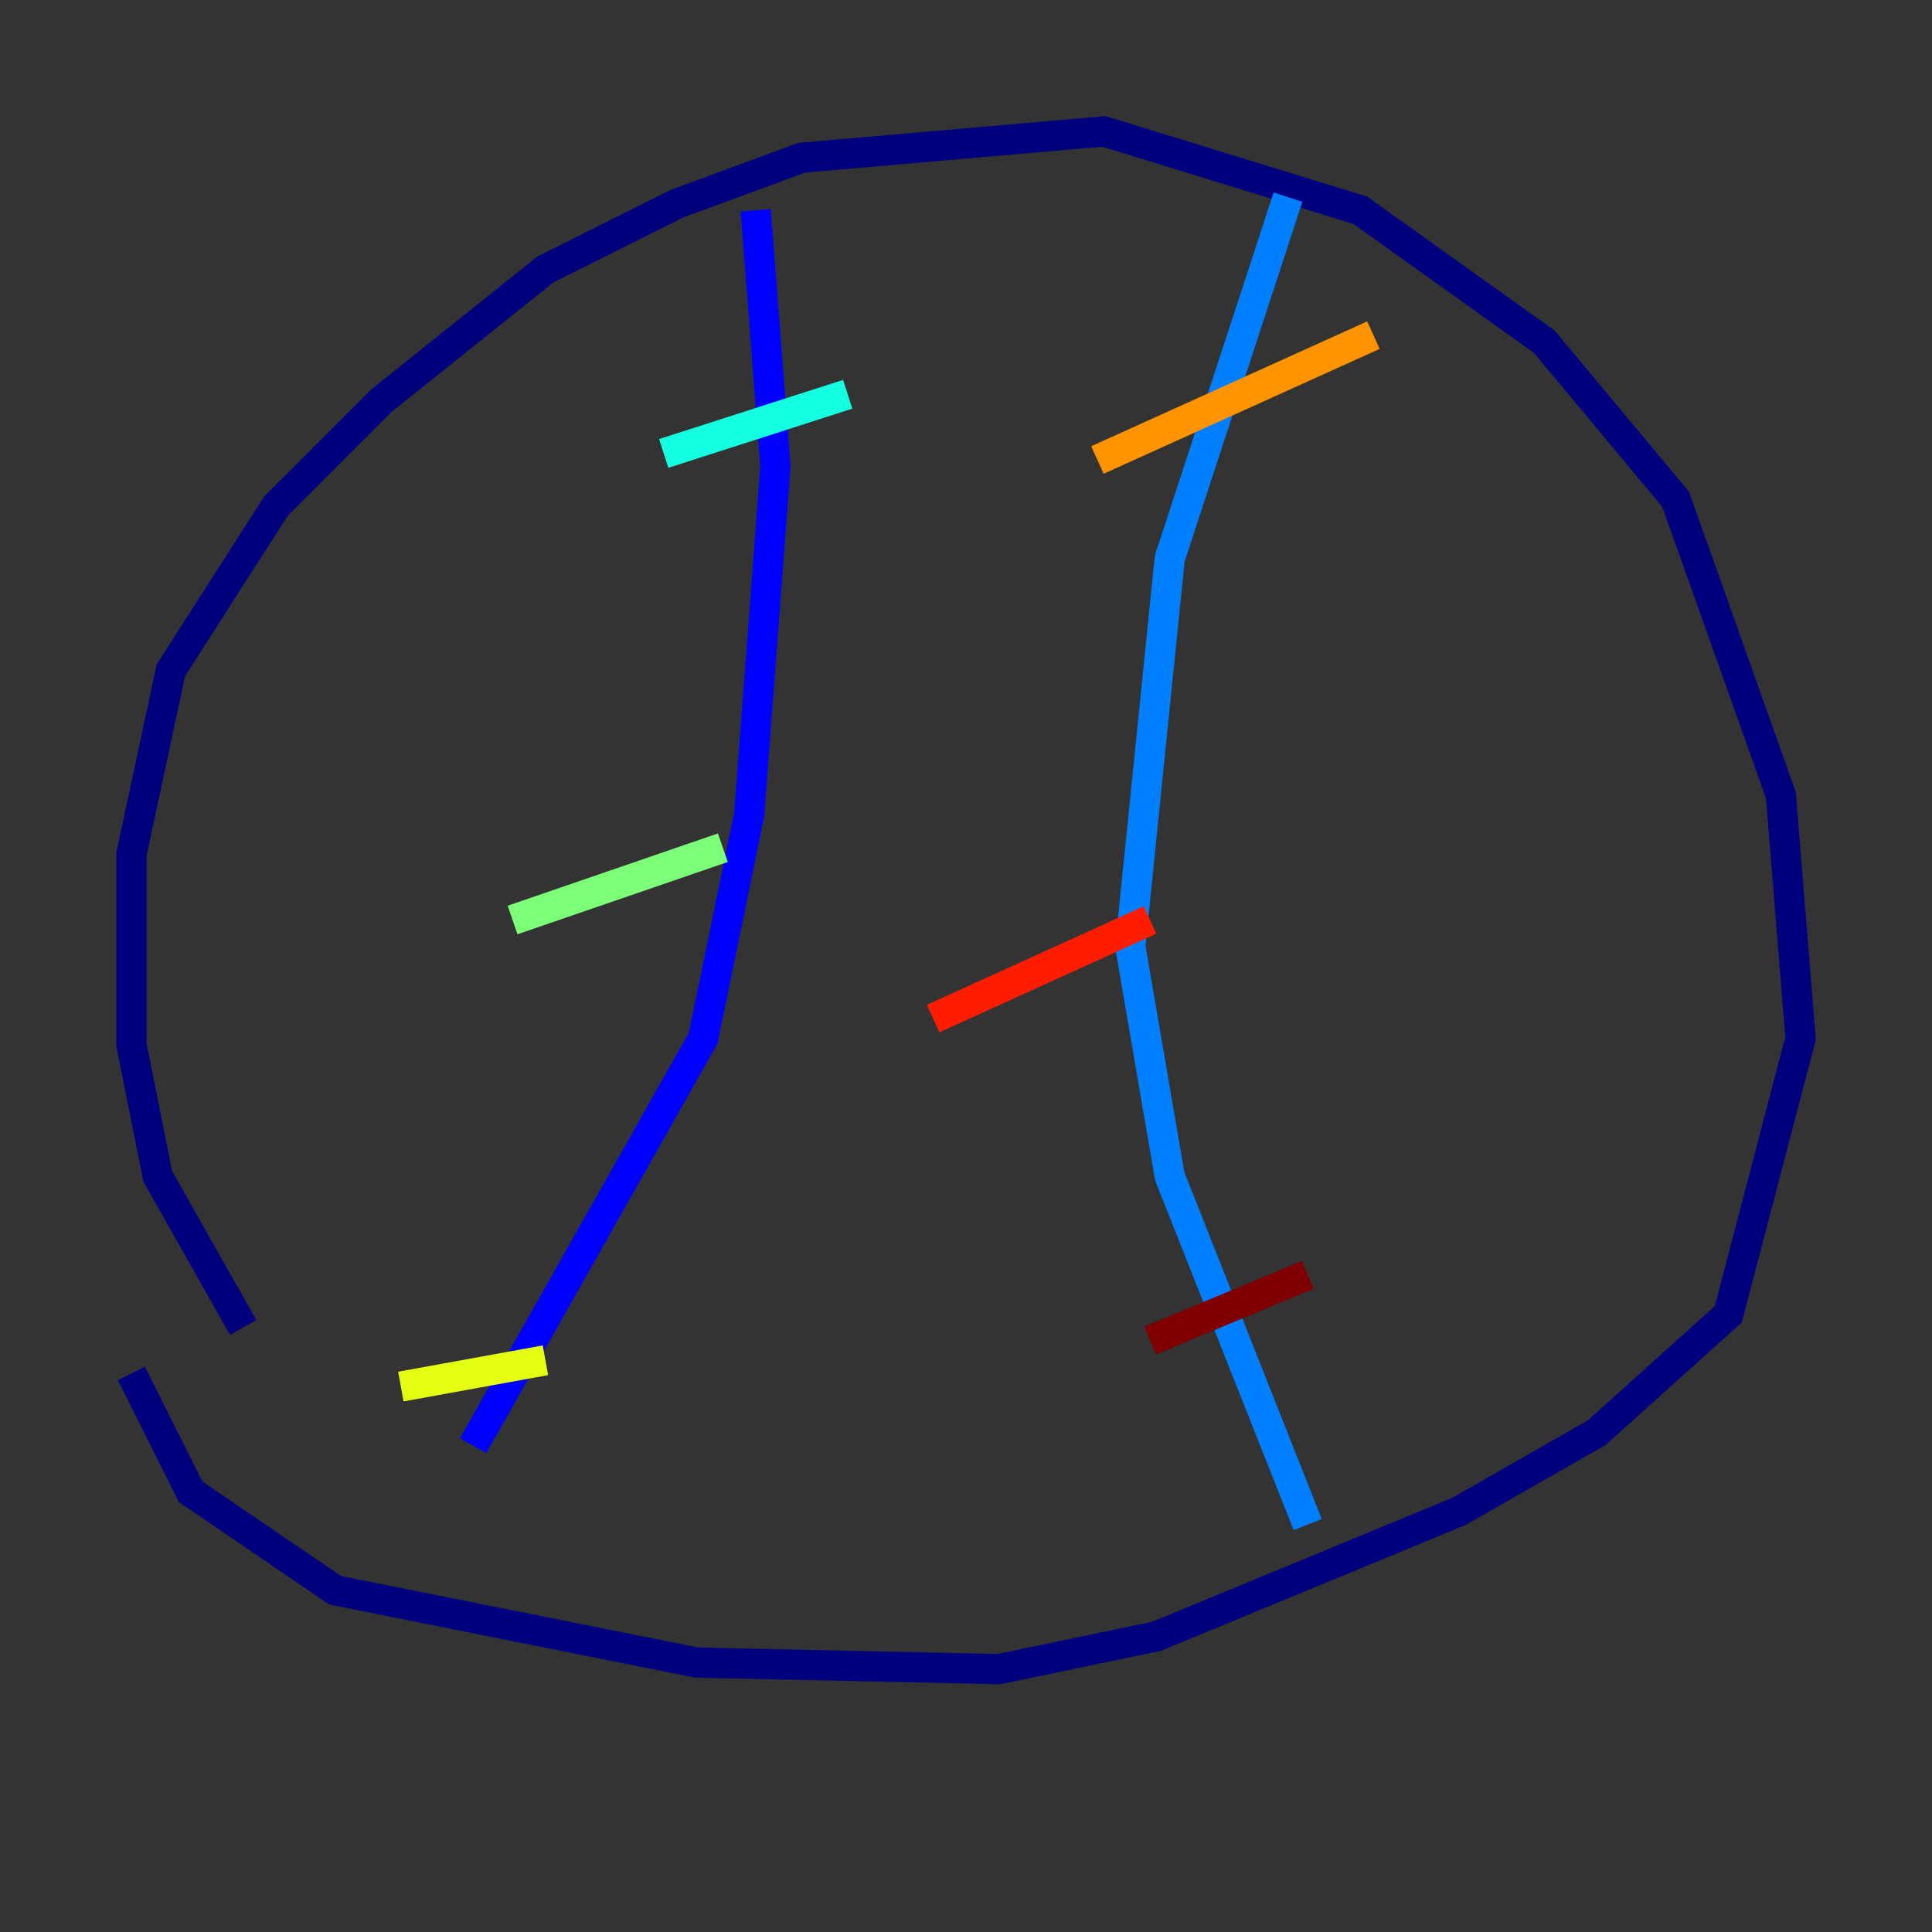 <?xml version="1.0" encoding="utf-8" ?>
<svg baseProfile="tiny" height="128" version="1.2" viewBox="0,0,128,128" width="128" xmlns="http://www.w3.org/2000/svg" xmlns:ev="http://www.w3.org/2001/xml-events" xmlns:xlink="http://www.w3.org/1999/xlink"><rect x="0" y="0" width="128" height="128" fill="#333333" stroke="none"/><defs /><polyline fill="none" points="16.109,87.946 10.449,77.932 8.707,69.225 8.707,56.599 11.32,44.408 18.286,33.524 25.252,26.558 36.136,17.85 44.843,13.497 53.116,10.449 73.143,8.707 90.122,13.932 102.313,22.64 111.02,33.088 117.986,52.68 119.293,68.789 114.503,87.075 105.796,94.912 96.653,100.136 76.626,108.408 66.177,110.585 46.15,110.15 22.204,105.361 12.626,98.83 8.707,90.993" stroke="#00007f" stroke-width="2" /><polyline fill="none" points="50.068,13.932 51.374,30.912 49.633,53.986 46.585,68.789 31.347,95.782" stroke="#0000ff" stroke-width="2" /><polyline fill="none" points="85.333,13.061 77.497,37.007 74.884,62.694 77.497,77.932 86.639,101.007" stroke="#0080ff" stroke-width="2" /><polyline fill="none" points="43.973,30.041 56.163,26.122" stroke="#15ffe1" stroke-width="2" /><polyline fill="none" points="33.959,60.952 47.891,56.163" stroke="#7cff79" stroke-width="2" /><polyline fill="none" points="26.558,91.864 36.136,90.122" stroke="#e4ff12" stroke-width="2" /><polyline fill="none" points="72.707,30.476 90.993,22.204" stroke="#ff9400" stroke-width="2" /><polyline fill="none" points="61.823,67.483 76.191,60.952" stroke="#ff1d00" stroke-width="2" /><polyline fill="none" points="76.191,88.816 86.639,84.463" stroke="#7f0000" stroke-width="2" /></svg>
